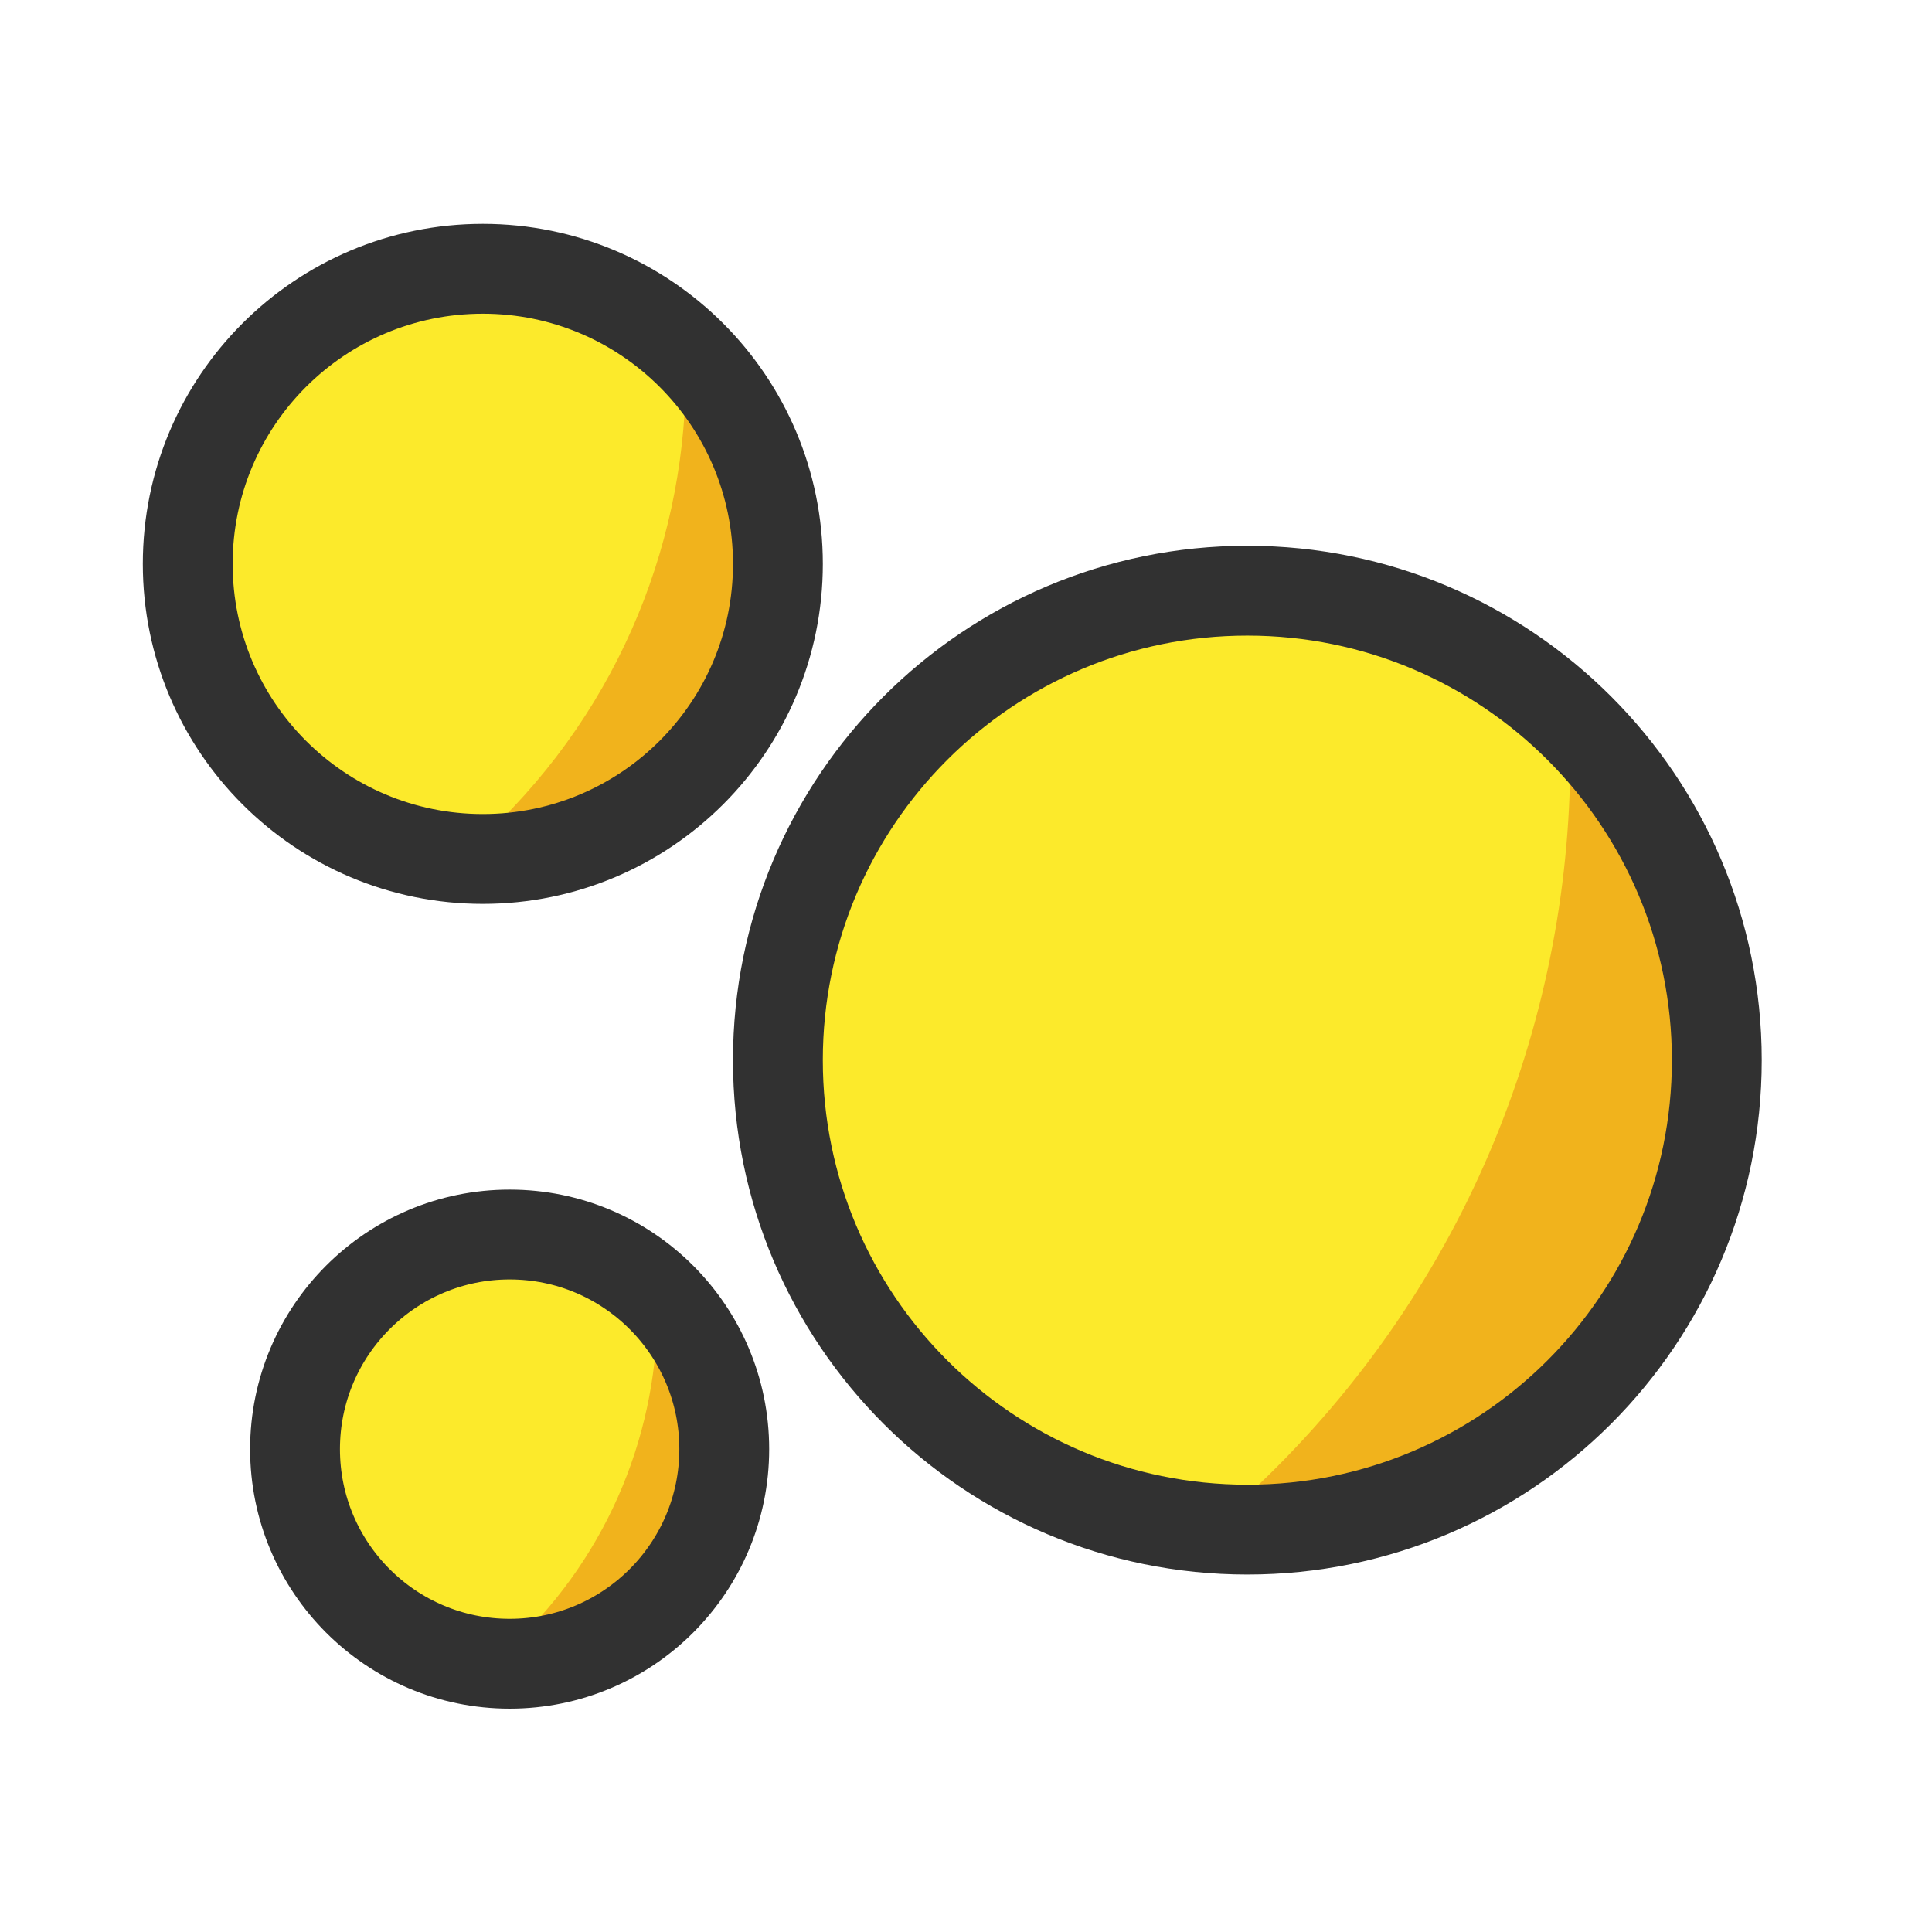<svg width="326" height="326" viewBox="0 0 326 326" fill="none" xmlns="http://www.w3.org/2000/svg">
<path d="M266.495 234.9C297.429 203.965 297.429 153.81 266.495 122.875C235.56 91.94 185.404 91.94 154.47 122.875C123.535 153.81 123.535 203.965 154.47 234.9C185.404 265.835 235.56 265.835 266.495 234.9Z" fill="#FCEA2B"/>
<path d="M215.279 247.703C211.708 251.274 207.995 254.615 204.197 257.802C226.509 259.567 249.424 251.967 266.491 234.9C297.427 203.965 297.427 153.809 266.491 122.874C265.963 122.346 265.387 121.898 264.847 121.388C266.523 166.9 250.023 212.959 215.279 247.703Z" fill="#F1B31C"/>
<path d="M111.606 270.124C125.748 255.983 125.748 233.054 111.606 218.913C97.465 204.771 74.536 204.771 60.395 218.913C46.253 233.054 46.253 255.983 60.395 270.124C74.536 284.266 97.465 284.266 111.606 270.124Z" fill="#FCEA2B"/>
<path d="M88.203 275.979C86.57 277.612 84.873 279.139 83.137 280.596C93.337 281.402 103.812 277.929 111.614 270.126C125.756 255.984 125.756 233.056 111.614 218.914C111.372 218.673 111.109 218.468 110.862 218.235C111.629 239.041 104.086 260.096 88.203 275.979Z" fill="#F1B31C"/>
<path d="M116.682 130.353C136.127 110.908 136.127 79.382 116.682 59.937C97.237 40.492 65.711 40.492 46.267 59.937C26.822 79.382 26.822 110.908 46.267 130.353C65.711 149.798 97.237 149.798 116.682 130.353Z" fill="#FCEA2B"/>
<path d="M84.491 138.401C82.246 140.646 79.913 142.746 77.525 144.749C91.55 145.858 105.954 141.081 116.682 130.353C136.127 110.908 136.127 79.382 116.682 59.937C116.349 59.605 115.987 59.324 115.648 59.003C116.702 87.611 106.33 116.562 84.491 138.401Z" fill="#F1B31C"/>
<path d="M85.996 280.734C105.995 280.734 122.208 264.521 122.208 244.522C122.208 224.522 105.995 208.31 85.996 208.31C65.996 208.31 49.783 224.522 49.783 244.522C49.783 264.521 65.996 280.734 85.996 280.734Z" stroke="#313131" stroke-width="15.159" stroke-miterlimit="10" stroke-linecap="round" stroke-linejoin="round"/>
<path d="M210.474 258.1C254.223 258.1 289.689 222.635 289.689 178.886C289.689 135.137 254.223 99.671 210.474 99.671C166.725 99.671 131.26 135.137 131.26 178.886C131.26 222.635 166.725 258.1 210.474 258.1Z" stroke="#313131" stroke-width="15.159" stroke-miterlimit="10" stroke-linecap="round" stroke-linejoin="round"/>
<path d="M81.47 144.938C108.969 144.938 131.262 122.645 131.262 95.146C131.262 67.647 108.969 45.354 81.47 45.354C53.97 45.354 31.678 67.647 31.678 95.146C31.678 122.645 53.97 144.938 81.47 144.938Z" stroke="#313131" stroke-width="15.159" stroke-miterlimit="10" stroke-linecap="round" stroke-linejoin="round"/>
</svg>
